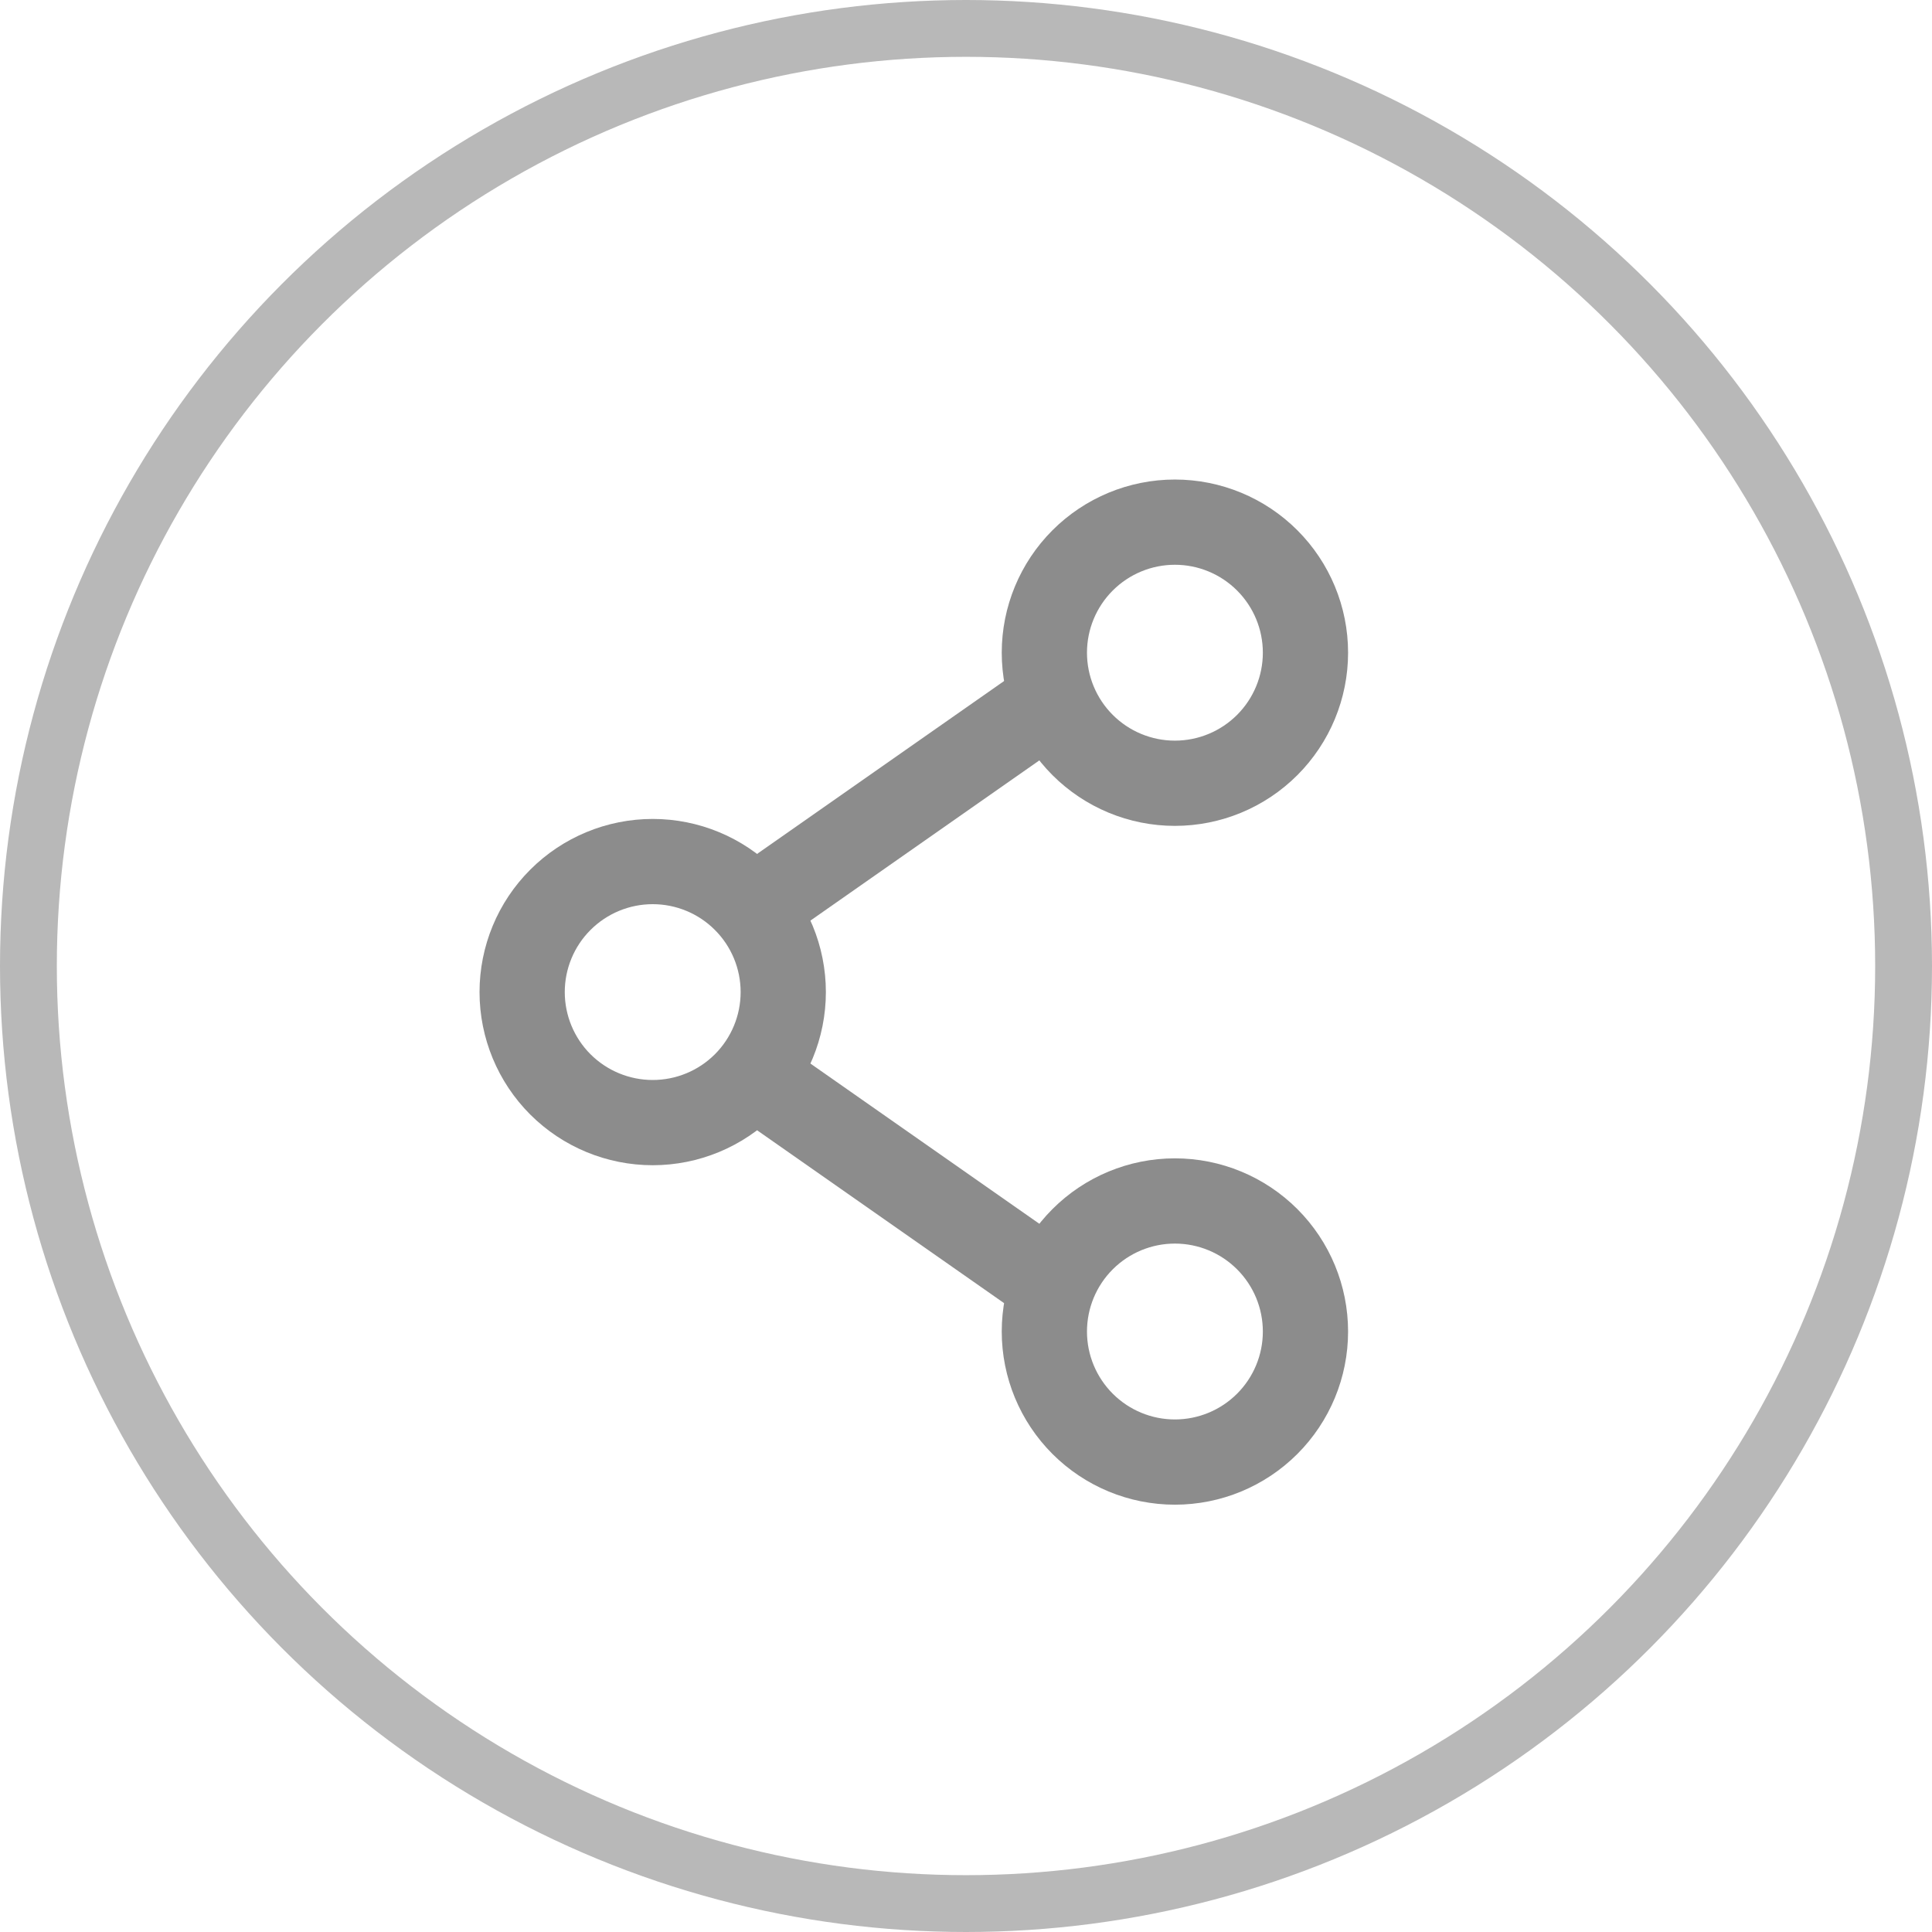 <svg width="34" height="34" viewBox="0 0 34 34" fill="none" xmlns="http://www.w3.org/2000/svg">
<path d="M13.784 17.459C13.784 18.068 13.542 18.653 13.111 19.084C12.681 19.514 12.096 19.756 11.487 19.756C10.877 19.756 10.293 19.514 9.862 19.084C9.431 18.653 9.189 18.068 9.189 17.459C9.189 16.85 9.431 16.265 9.862 15.835C10.293 15.404 10.877 15.162 11.487 15.162C12.096 15.162 12.681 15.404 13.111 15.835C13.542 16.265 13.784 16.85 13.784 17.459Z" stroke="#8C8C8C" stroke-width="1.5"/>
<path d="M18.378 12.405L13.783 15.621M18.378 22.513L13.783 19.297" stroke="#8C8C8C" stroke-width="1.5" stroke-linecap="round"/>
<path d="M22.974 23.433C22.974 24.042 22.732 24.626 22.301 25.057C21.87 25.488 21.286 25.73 20.676 25.73C20.067 25.73 19.483 25.488 19.052 25.057C18.621 24.626 18.379 24.042 18.379 23.433C18.379 22.823 18.621 22.239 19.052 21.808C19.483 21.377 20.067 21.135 20.676 21.135C21.286 21.135 21.87 21.377 22.301 21.808C22.732 22.239 22.974 22.823 22.974 23.433ZM22.974 11.486C22.974 12.096 22.732 12.68 22.301 13.111C21.87 13.542 21.286 13.784 20.676 13.784C20.067 13.784 19.483 13.542 19.052 13.111C18.621 12.68 18.379 12.096 18.379 11.486C18.379 10.877 18.621 10.293 19.052 9.862C19.483 9.431 20.067 9.189 20.676 9.189C21.286 9.189 21.87 9.431 22.301 9.862C22.732 10.293 22.974 10.877 22.974 11.486Z" stroke="#8C8C8C" stroke-width="1.5"/>
<circle cx="17" cy="17" r="16.5" stroke="#B8B8B8"/>
</svg>
